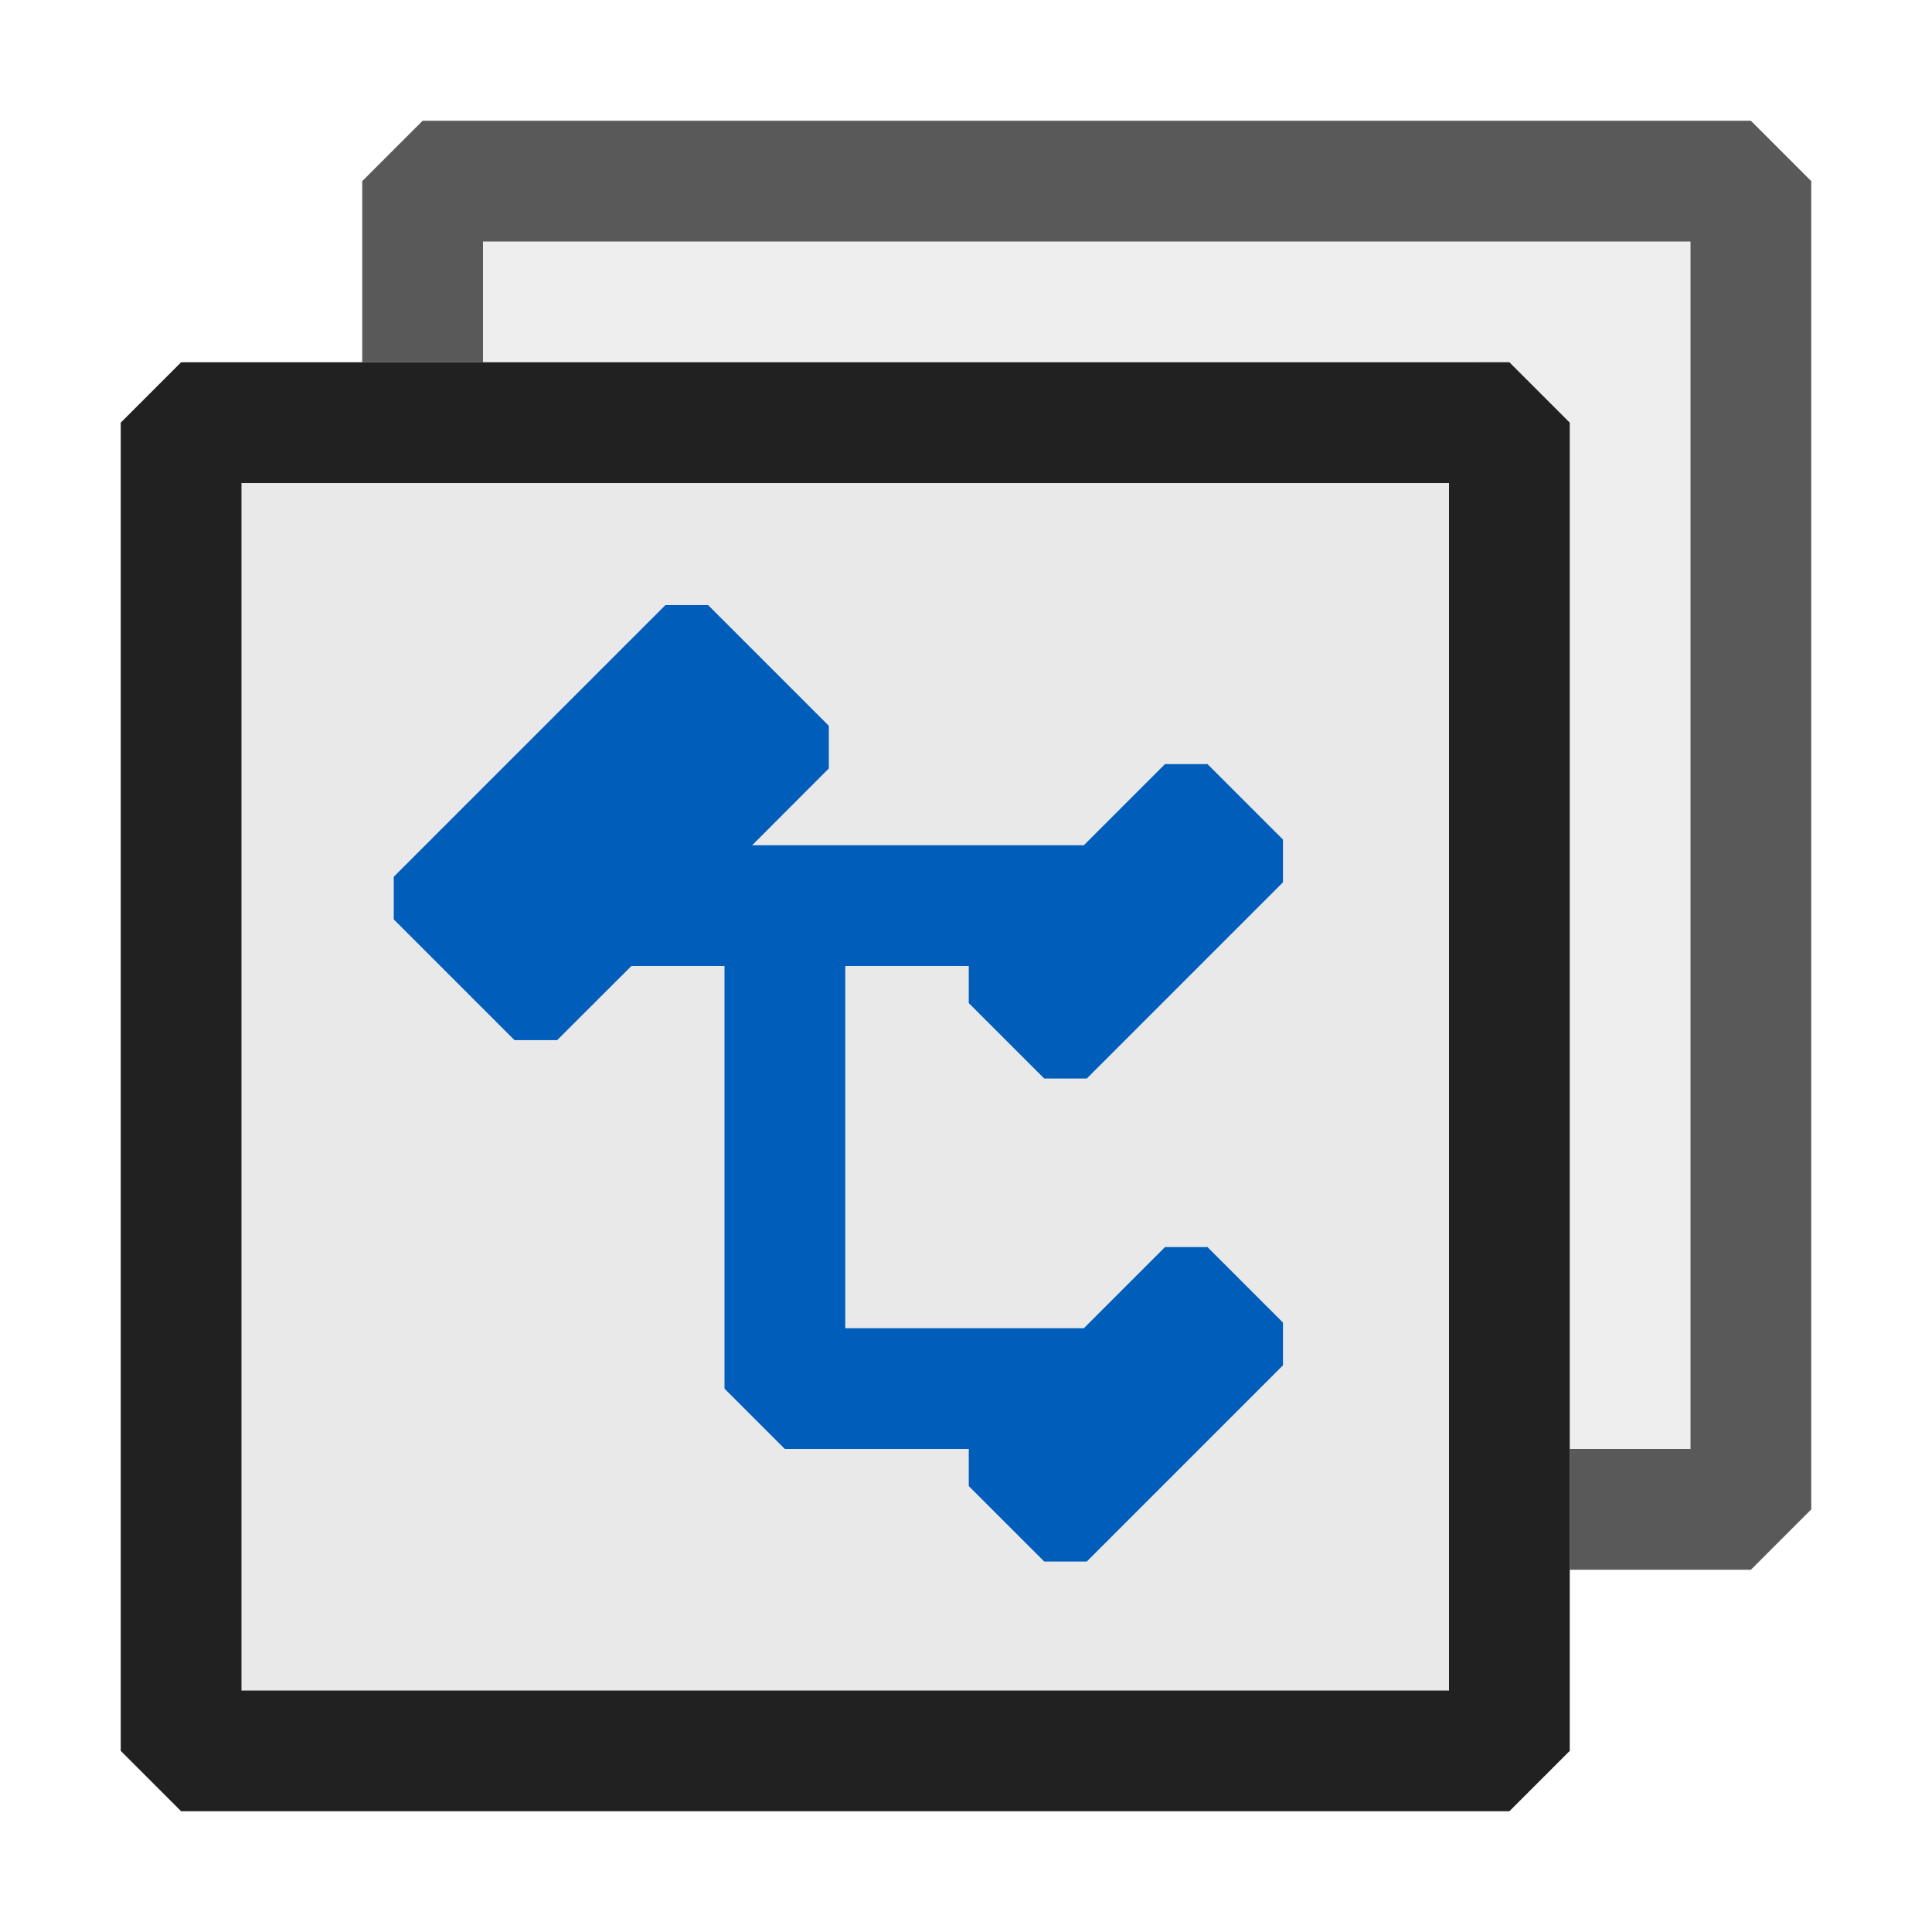 <svg xmlns="http://www.w3.org/2000/svg" viewBox="0 0 16 16">
  <defs>
    <style>.canvas{fill: none; opacity: 0;}.light-defaultgrey{fill: #212121; opacity: 1;}.light-defaultgrey-10{fill: #212121; opacity: 0.1;}.light-blue{fill: #005dba; opacity: 1;}.cls-1{opacity:0.75;}</style>
  </defs>
  <title>VBClassCollection</title>
  <g id="canvas" class="canvas">
    <path class="canvas" d="M0,0H16V16H0Z" />
  </g>
  <g id="level-1">
    <g class="cls-1">
      <path class="light-defaultgrey" d="M15,1.5v11l-.5.5H13V12h1V2H4V3H3V1.5L3.5,1h11Z" />
      <path class="light-defaultgrey-10" d="M13,12V3.75L12.25,3H4V2H14V12Z" />
    </g>
    <path class="light-defaultgrey-10" d="M12,14H2V4H12Z" />
    <path class="light-defaultgrey" d="M12.5,3H1.5L1,3.5v11l.5.5h11l.5-.5V3.5ZM12,14H2V4H12Z" />
    <path class="light-blue" d="M8.023,8.307V8H7v3H8.976l.672-.672H10l.625.625v.354L9,12.932H8.648l-.625-.625V12H6.5L6,11.5V8H5.229l-.615.614H4.261l-1-1V7.261l2.25-2.25h.353l1,1v.353L6.229,7H8.976l.672-.672H10l.625.625v.354L9,8.932H8.648Z" />
  </g>
</svg>
